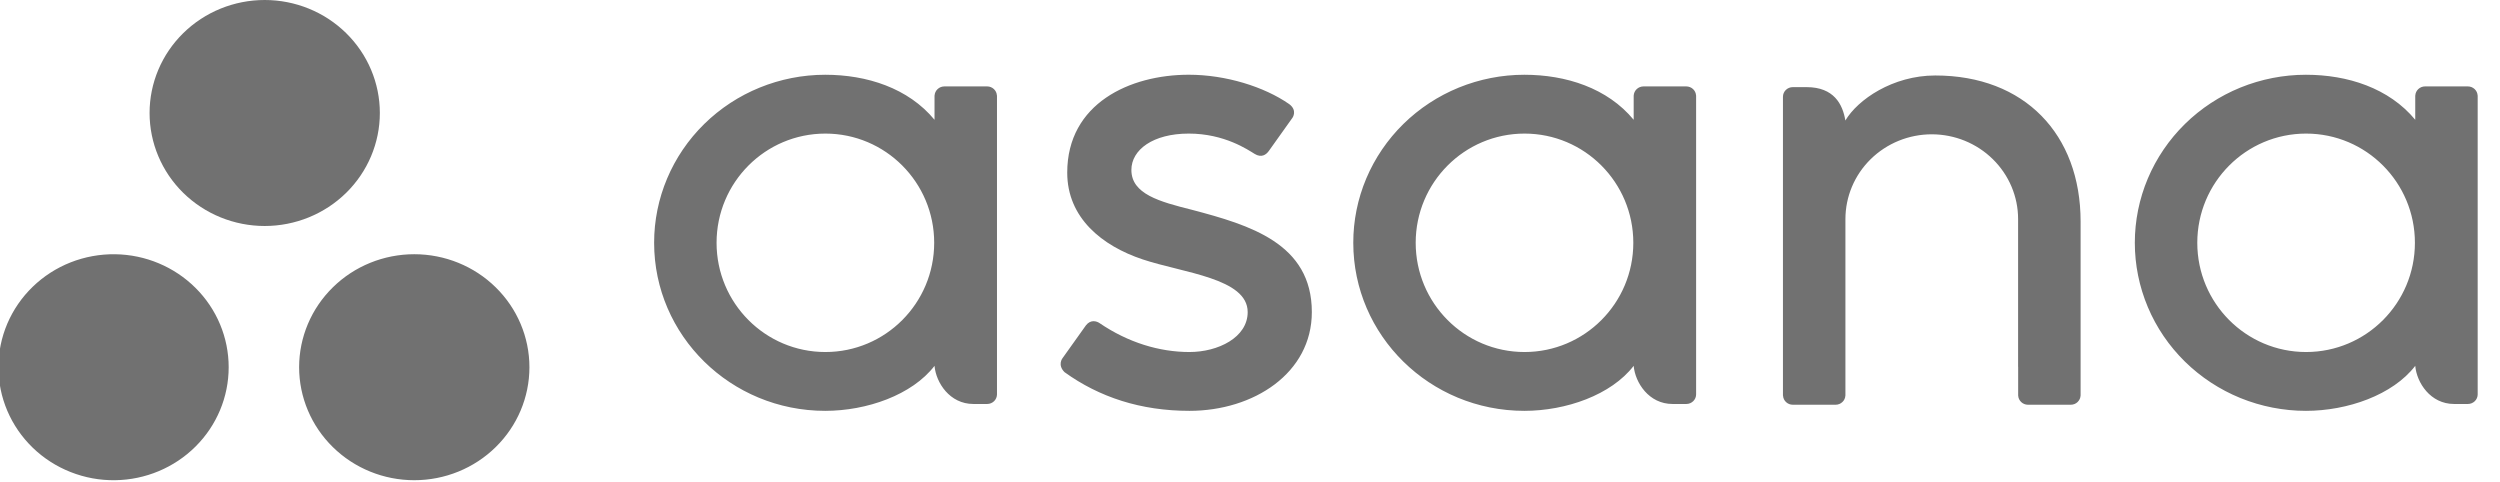 <?xml version="1.0" encoding="UTF-8"?>
<svg xmlns="http://www.w3.org/2000/svg" width="83" height="16" viewBox="0 0 83 16" fill="none">
  <g clip-path="url(#clip0_830_548)">
    <path d="M80.186 12.148C80.236 12.704 80.689 13.412 81.475 13.412H81.935C82.021 13.412 82.103 13.378 82.164 13.319C82.225 13.259 82.259 13.178 82.259 13.094V3.17H82.257C82.253 3.089 82.217 3.013 82.157 2.957C82.097 2.901 82.017 2.869 81.935 2.869H80.51C80.428 2.869 80.348 2.901 80.288 2.957C80.228 3.013 80.192 3.089 80.188 3.17H80.186V3.977C79.313 2.921 77.937 2.482 76.557 2.482C75.811 2.482 75.072 2.627 74.382 2.907C73.693 3.188 73.067 3.599 72.539 4.117C72.012 4.635 71.594 5.25 71.308 5.926C71.023 6.603 70.876 7.328 70.876 8.06C70.876 8.793 71.023 9.518 71.308 10.195C71.593 10.872 72.012 11.487 72.539 12.005C73.067 12.523 73.693 12.934 74.382 13.215C75.072 13.495 75.811 13.64 76.557 13.64C77.937 13.64 79.441 13.114 80.186 12.146V12.148ZM76.562 11.687C74.567 11.687 72.95 10.064 72.95 8.061C72.95 6.058 74.567 4.435 76.562 4.435C78.558 4.435 80.175 6.058 80.175 8.061C80.175 10.064 78.558 11.687 76.562 11.687ZM69.076 12.489V7.354C69.076 4.459 67.216 2.506 64.251 2.506C62.836 2.506 61.675 3.31 61.266 4.001C61.177 3.46 60.885 2.893 59.98 2.893H59.519C59.433 2.893 59.35 2.927 59.289 2.987C59.229 3.046 59.194 3.127 59.194 3.212V13.136H59.197C59.205 13.303 59.347 13.437 59.519 13.437H60.944C60.965 13.437 60.987 13.434 61.008 13.431C61.017 13.429 61.026 13.425 61.035 13.422L61.067 13.413C61.08 13.407 61.091 13.401 61.102 13.394L61.12 13.385C61.134 13.375 61.147 13.365 61.16 13.353L61.167 13.348C61.227 13.293 61.262 13.217 61.266 13.136H61.268V7.274C61.268 6.528 61.569 5.812 62.107 5.284C62.645 4.756 63.374 4.459 64.134 4.459C64.895 4.459 65.624 4.756 66.161 5.284C66.699 5.812 67.001 6.527 67.001 7.273L67.001 12.174V12.172L67.003 12.185V13.136H67.004C67.014 13.303 67.155 13.437 67.327 13.437H68.752C68.773 13.437 68.795 13.435 68.816 13.431C68.824 13.429 68.832 13.425 68.84 13.423C68.852 13.42 68.864 13.417 68.875 13.413C68.887 13.408 68.897 13.401 68.908 13.396L68.928 13.385C68.941 13.376 68.954 13.366 68.965 13.356L68.975 13.348C68.988 13.336 69 13.322 69.011 13.307L69.013 13.304C69.05 13.255 69.071 13.197 69.074 13.137H69.076V12.489H69.076ZM54.238 12.148C54.288 12.704 54.742 13.412 55.527 13.412H55.987C56.165 13.412 56.311 13.269 56.311 13.094V3.17H56.309C56.305 3.089 56.269 3.013 56.209 2.957C56.149 2.901 56.07 2.87 55.987 2.869H54.562C54.479 2.87 54.4 2.901 54.34 2.957C54.28 3.013 54.244 3.089 54.239 3.17H54.238V3.977C53.365 2.921 51.989 2.482 50.608 2.482C49.862 2.482 49.123 2.627 48.434 2.907C47.745 3.188 47.119 3.599 46.591 4.117C46.064 4.635 45.646 5.25 45.36 5.926C45.075 6.603 44.928 7.328 44.929 8.06C44.929 11.142 47.471 13.64 50.608 13.64C51.989 13.64 53.492 13.114 54.238 12.146V12.148ZM50.614 11.687C48.619 11.687 47.001 10.064 47.001 8.061C47.001 6.058 48.619 4.435 50.614 4.435C52.609 4.435 54.226 6.058 54.226 8.061C54.226 10.064 52.609 11.687 50.614 11.687ZM36.503 10.726C37.454 11.373 38.492 11.687 39.49 11.687C40.441 11.687 41.423 11.204 41.423 10.361C41.423 9.237 39.282 9.062 37.937 8.612C36.592 8.164 35.432 7.236 35.432 5.732C35.432 3.432 37.519 2.481 39.467 2.481C40.701 2.481 41.974 2.881 42.8 3.455C43.084 3.665 42.911 3.909 42.911 3.909L42.123 5.015C42.034 5.138 41.88 5.246 41.657 5.111C41.435 4.977 40.656 4.435 39.467 4.435C38.279 4.435 37.562 4.973 37.562 5.642C37.562 6.442 38.493 6.695 39.583 6.968C41.482 7.471 43.553 8.075 43.553 10.361C43.553 12.388 41.623 13.64 39.49 13.64C37.874 13.64 36.498 13.188 35.343 12.356C35.103 12.119 35.27 11.9 35.27 11.9L36.054 10.8C36.214 10.595 36.415 10.666 36.503 10.726ZM31.026 12.148C31.076 12.704 31.53 13.412 32.316 13.412H32.775C32.861 13.412 32.943 13.378 33.004 13.319C33.065 13.259 33.099 13.178 33.1 13.094V3.17H33.097C33.093 3.089 33.057 3.013 32.997 2.957C32.937 2.901 32.858 2.869 32.775 2.869H31.351C31.268 2.87 31.189 2.901 31.129 2.957C31.069 3.013 31.033 3.089 31.028 3.17H31.026V3.977C30.153 2.921 28.777 2.482 27.397 2.482C25.89 2.483 24.445 3.071 23.38 4.117C22.315 5.163 21.716 6.581 21.717 8.06C21.717 11.142 24.26 13.64 27.397 13.64C28.777 13.64 30.281 13.114 31.026 12.146V12.148ZM27.402 11.687C25.407 11.687 23.79 10.064 23.79 8.061C23.79 6.058 25.407 4.435 27.403 4.435C29.398 4.435 31.015 6.058 31.015 8.061C31.015 10.064 29.398 11.687 27.403 11.687H27.402Z" fill="#717171"></path>
    <path d="M13.754 8.44C12.74 8.44 11.768 8.835 11.051 9.539C10.334 10.242 9.931 11.197 9.931 12.192C9.931 13.187 10.334 14.141 11.051 14.844C11.768 15.548 12.74 15.943 13.754 15.943C14.768 15.943 15.74 15.548 16.457 14.844C17.174 14.141 17.577 13.187 17.577 12.192C17.577 11.197 17.174 10.242 16.457 9.539C15.74 8.835 14.768 8.44 13.754 8.44ZM3.823 8.441C3.317 8.434 2.814 8.526 2.344 8.711C1.874 8.897 1.446 9.172 1.086 9.521C0.725 9.87 0.439 10.286 0.243 10.744C0.048 11.203 -0.053 11.695 -0.053 12.192C-0.053 12.689 0.048 13.181 0.243 13.639C0.439 14.098 0.725 14.514 1.086 14.863C1.446 15.212 1.874 15.487 2.344 15.672C2.814 15.858 3.317 15.95 3.823 15.943C4.827 15.929 5.786 15.528 6.491 14.826C7.197 14.124 7.592 13.178 7.592 12.192C7.592 11.206 7.197 10.26 6.491 9.558C5.786 8.856 4.827 8.454 3.823 8.441ZM12.611 3.751C12.611 4.746 12.208 5.7 11.491 6.404C10.774 7.107 9.802 7.503 8.788 7.503C7.774 7.503 6.802 7.107 6.085 6.404C5.368 5.7 4.966 4.746 4.966 3.751C4.966 2.756 5.368 1.802 6.085 1.099C6.802 0.395 7.774 0 8.788 0C9.802 0 10.774 0.395 11.491 1.099C12.208 1.802 12.611 2.756 12.611 3.751Z" fill="#717171"></path>
  </g>
  <defs>
    <clipPath id="clip0_830_548">
      <rect width="83" height="16" fill="white"></rect>
    </clipPath>
  </defs>
</svg>
